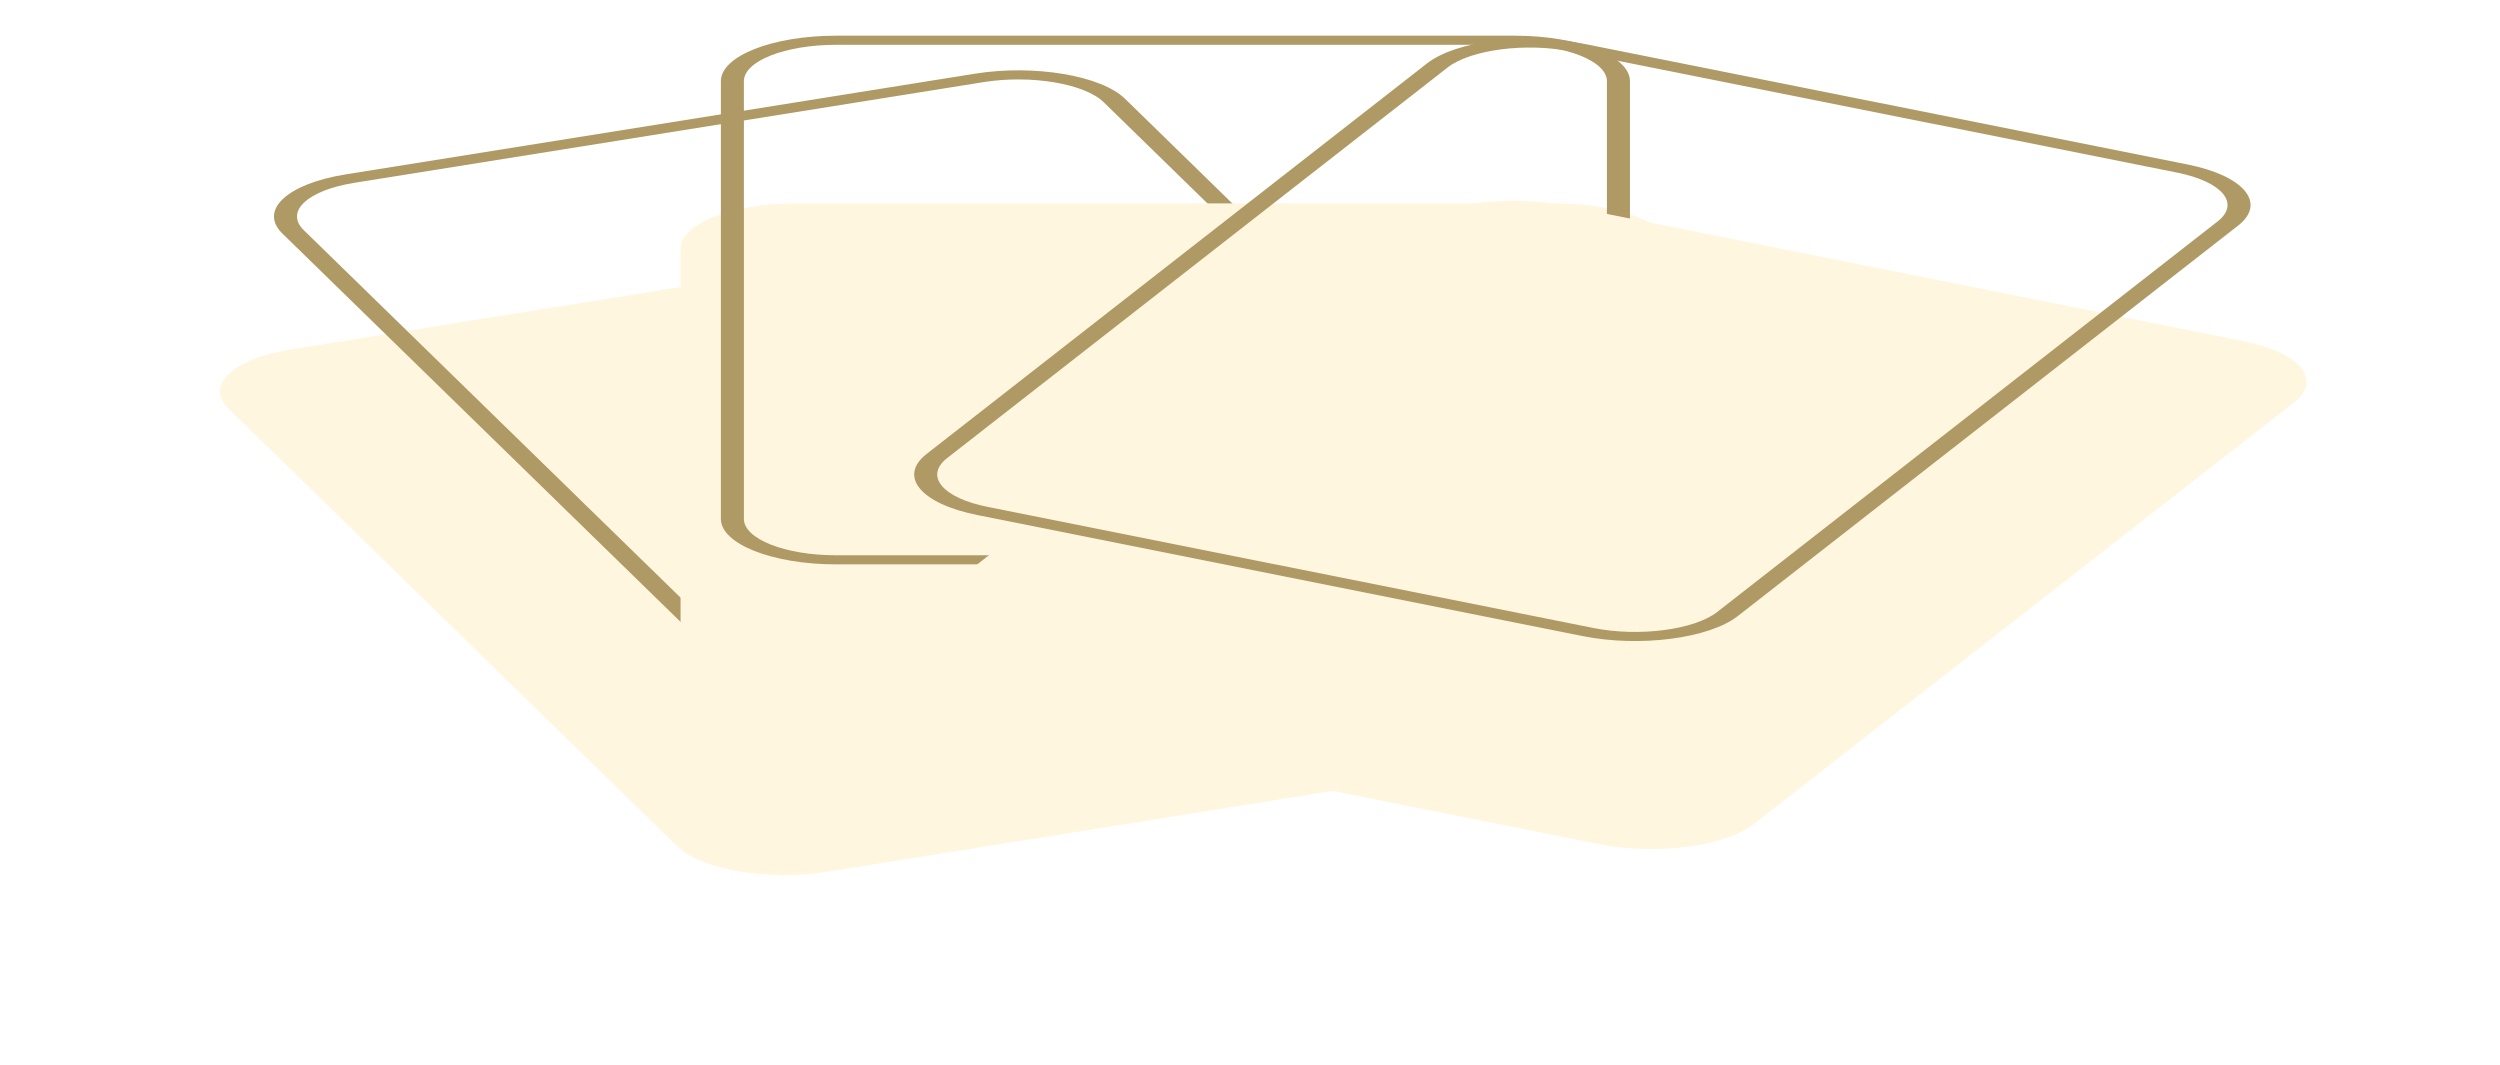 <svg width="54" height="23" viewBox="0 0 54 23" fill="none" xmlns="http://www.w3.org/2000/svg">
<g filter="url(#filter0_d)">
<path d="M4.933 4.823C4.418 4.32 5.032 3.748 6.304 3.544L21.51 1.111C22.783 0.908 24.232 1.15 24.747 1.653L34.451 11.118C34.967 11.621 34.353 12.193 33.08 12.397L17.874 14.829C16.602 15.033 15.152 14.791 14.637 14.288L4.933 4.823Z" fill="#FFF6E0"/>
</g>
<path fill-rule="evenodd" clip-rule="evenodd" d="M21.249 1.773L7.658 3.948C6.64 4.111 6.149 4.569 6.561 4.971L15.546 13.734C15.958 14.136 17.117 14.33 18.135 14.168L31.727 11.993C32.745 11.83 33.236 11.372 32.824 10.97L23.839 2.207C23.427 1.805 22.267 1.611 21.249 1.773ZM7.471 3.766C6.199 3.969 5.585 4.542 6.1 5.045L15.085 13.808C15.6 14.311 17.049 14.553 18.322 14.35L31.913 12.175C33.186 11.972 33.8 11.399 33.284 10.896L24.3 2.133C23.784 1.63 22.335 1.388 21.063 1.591L7.471 3.766Z" fill="#AF9A65"/>
<g filter="url(#filter1_d)">
<path d="M14.7 1.375C14.7 0.832 15.813 0.393 17.186 0.393H33.592C34.965 0.393 36.078 0.832 36.078 1.375V11.587C36.078 12.129 34.965 12.569 33.592 12.569H17.186C15.813 12.569 14.7 12.129 14.7 11.587V1.375Z" fill="#FFF6E0"/>
</g>
<path fill-rule="evenodd" clip-rule="evenodd" d="M32.721 0.968H18.057C16.959 0.968 16.068 1.319 16.068 1.753V11.208C16.068 11.642 16.959 11.994 18.057 11.994H32.721C33.819 11.994 34.709 11.642 34.709 11.208V1.753C34.709 1.319 33.819 0.968 32.721 0.968ZM18.057 0.771C16.684 0.771 15.571 1.211 15.571 1.753V11.208C15.571 11.75 16.684 12.19 18.057 12.19H32.721C34.094 12.19 35.207 11.75 35.207 11.208V1.753C35.207 1.211 34.094 0.771 32.721 0.771H18.057Z" fill="#AF9A65"/>
<g filter="url(#filter2_d)">
<path d="M30.48 0.876C31.1 0.392 32.595 0.199 33.82 0.443L48.458 3.37C49.683 3.615 50.173 4.206 49.553 4.69L37.879 13.801C37.259 14.285 35.764 14.478 34.539 14.233L19.901 11.307C18.676 11.062 18.186 10.471 18.806 9.987L30.48 0.876Z" fill="#FFF6E0"/>
</g>
<path fill-rule="evenodd" clip-rule="evenodd" d="M47.024 3.728L33.94 1.112C32.96 0.916 31.764 1.071 31.268 1.458L20.459 9.894C19.963 10.281 20.355 10.754 21.335 10.949L34.419 13.565C35.399 13.761 36.595 13.606 37.091 13.219L47.9 4.783C48.396 4.396 48.004 3.924 47.024 3.728ZM34.165 0.937C32.94 0.692 31.444 0.885 30.824 1.369L20.015 9.805C19.395 10.289 19.886 10.88 21.111 11.125L34.194 13.741C35.419 13.985 36.915 13.792 37.535 13.308L48.344 4.872C48.964 4.388 48.473 3.797 47.248 3.552L34.165 0.937Z" fill="#AF9A65"/>
<defs>
<filter id="filter0_d" x="0.751" y="1.039" width="37.883" height="21.862" filterUnits="userSpaceOnUse" color-interpolation-filters="sRGB">
<feFlood flood-opacity="0" result="BackgroundImageFix"/>
<feColorMatrix in="SourceAlpha" type="matrix" values="0 0 0 0 0 0 0 0 0 0 0 0 0 0 0 0 0 0 127 0"/>
<feOffset dy="4"/>
<feGaussianBlur stdDeviation="2"/>
<feColorMatrix type="matrix" values="0 0 0 0 0 0 0 0 0 0 0 0 0 0 0 0 0 0 0.25 0"/>
<feBlend mode="normal" in2="BackgroundImageFix" result="effect1_dropShadow"/>
<feBlend mode="normal" in="SourceGraphic" in2="effect1_dropShadow" result="shape"/>
</filter>
<filter id="filter1_d" x="10.7" y="0.393" width="29.377" height="20.176" filterUnits="userSpaceOnUse" color-interpolation-filters="sRGB">
<feFlood flood-opacity="0" result="BackgroundImageFix"/>
<feColorMatrix in="SourceAlpha" type="matrix" values="0 0 0 0 0 0 0 0 0 0 0 0 0 0 0 0 0 0 127 0"/>
<feOffset dy="4"/>
<feGaussianBlur stdDeviation="2"/>
<feColorMatrix type="matrix" values="0 0 0 0 0 0 0 0 0 0 0 0 0 0 0 0 0 0 0.25 0"/>
<feBlend mode="normal" in2="BackgroundImageFix" result="effect1_dropShadow"/>
<feBlend mode="normal" in="SourceGraphic" in2="effect1_dropShadow" result="shape"/>
</filter>
<filter id="filter2_d" x="14.537" y="0.337" width="39.285" height="22.002" filterUnits="userSpaceOnUse" color-interpolation-filters="sRGB">
<feFlood flood-opacity="0" result="BackgroundImageFix"/>
<feColorMatrix in="SourceAlpha" type="matrix" values="0 0 0 0 0 0 0 0 0 0 0 0 0 0 0 0 0 0 127 0"/>
<feOffset dy="4"/>
<feGaussianBlur stdDeviation="2"/>
<feColorMatrix type="matrix" values="0 0 0 0 0 0 0 0 0 0 0 0 0 0 0 0 0 0 0.25 0"/>
<feBlend mode="normal" in2="BackgroundImageFix" result="effect1_dropShadow"/>
<feBlend mode="normal" in="SourceGraphic" in2="effect1_dropShadow" result="shape"/>
</filter>
</defs>
</svg>
